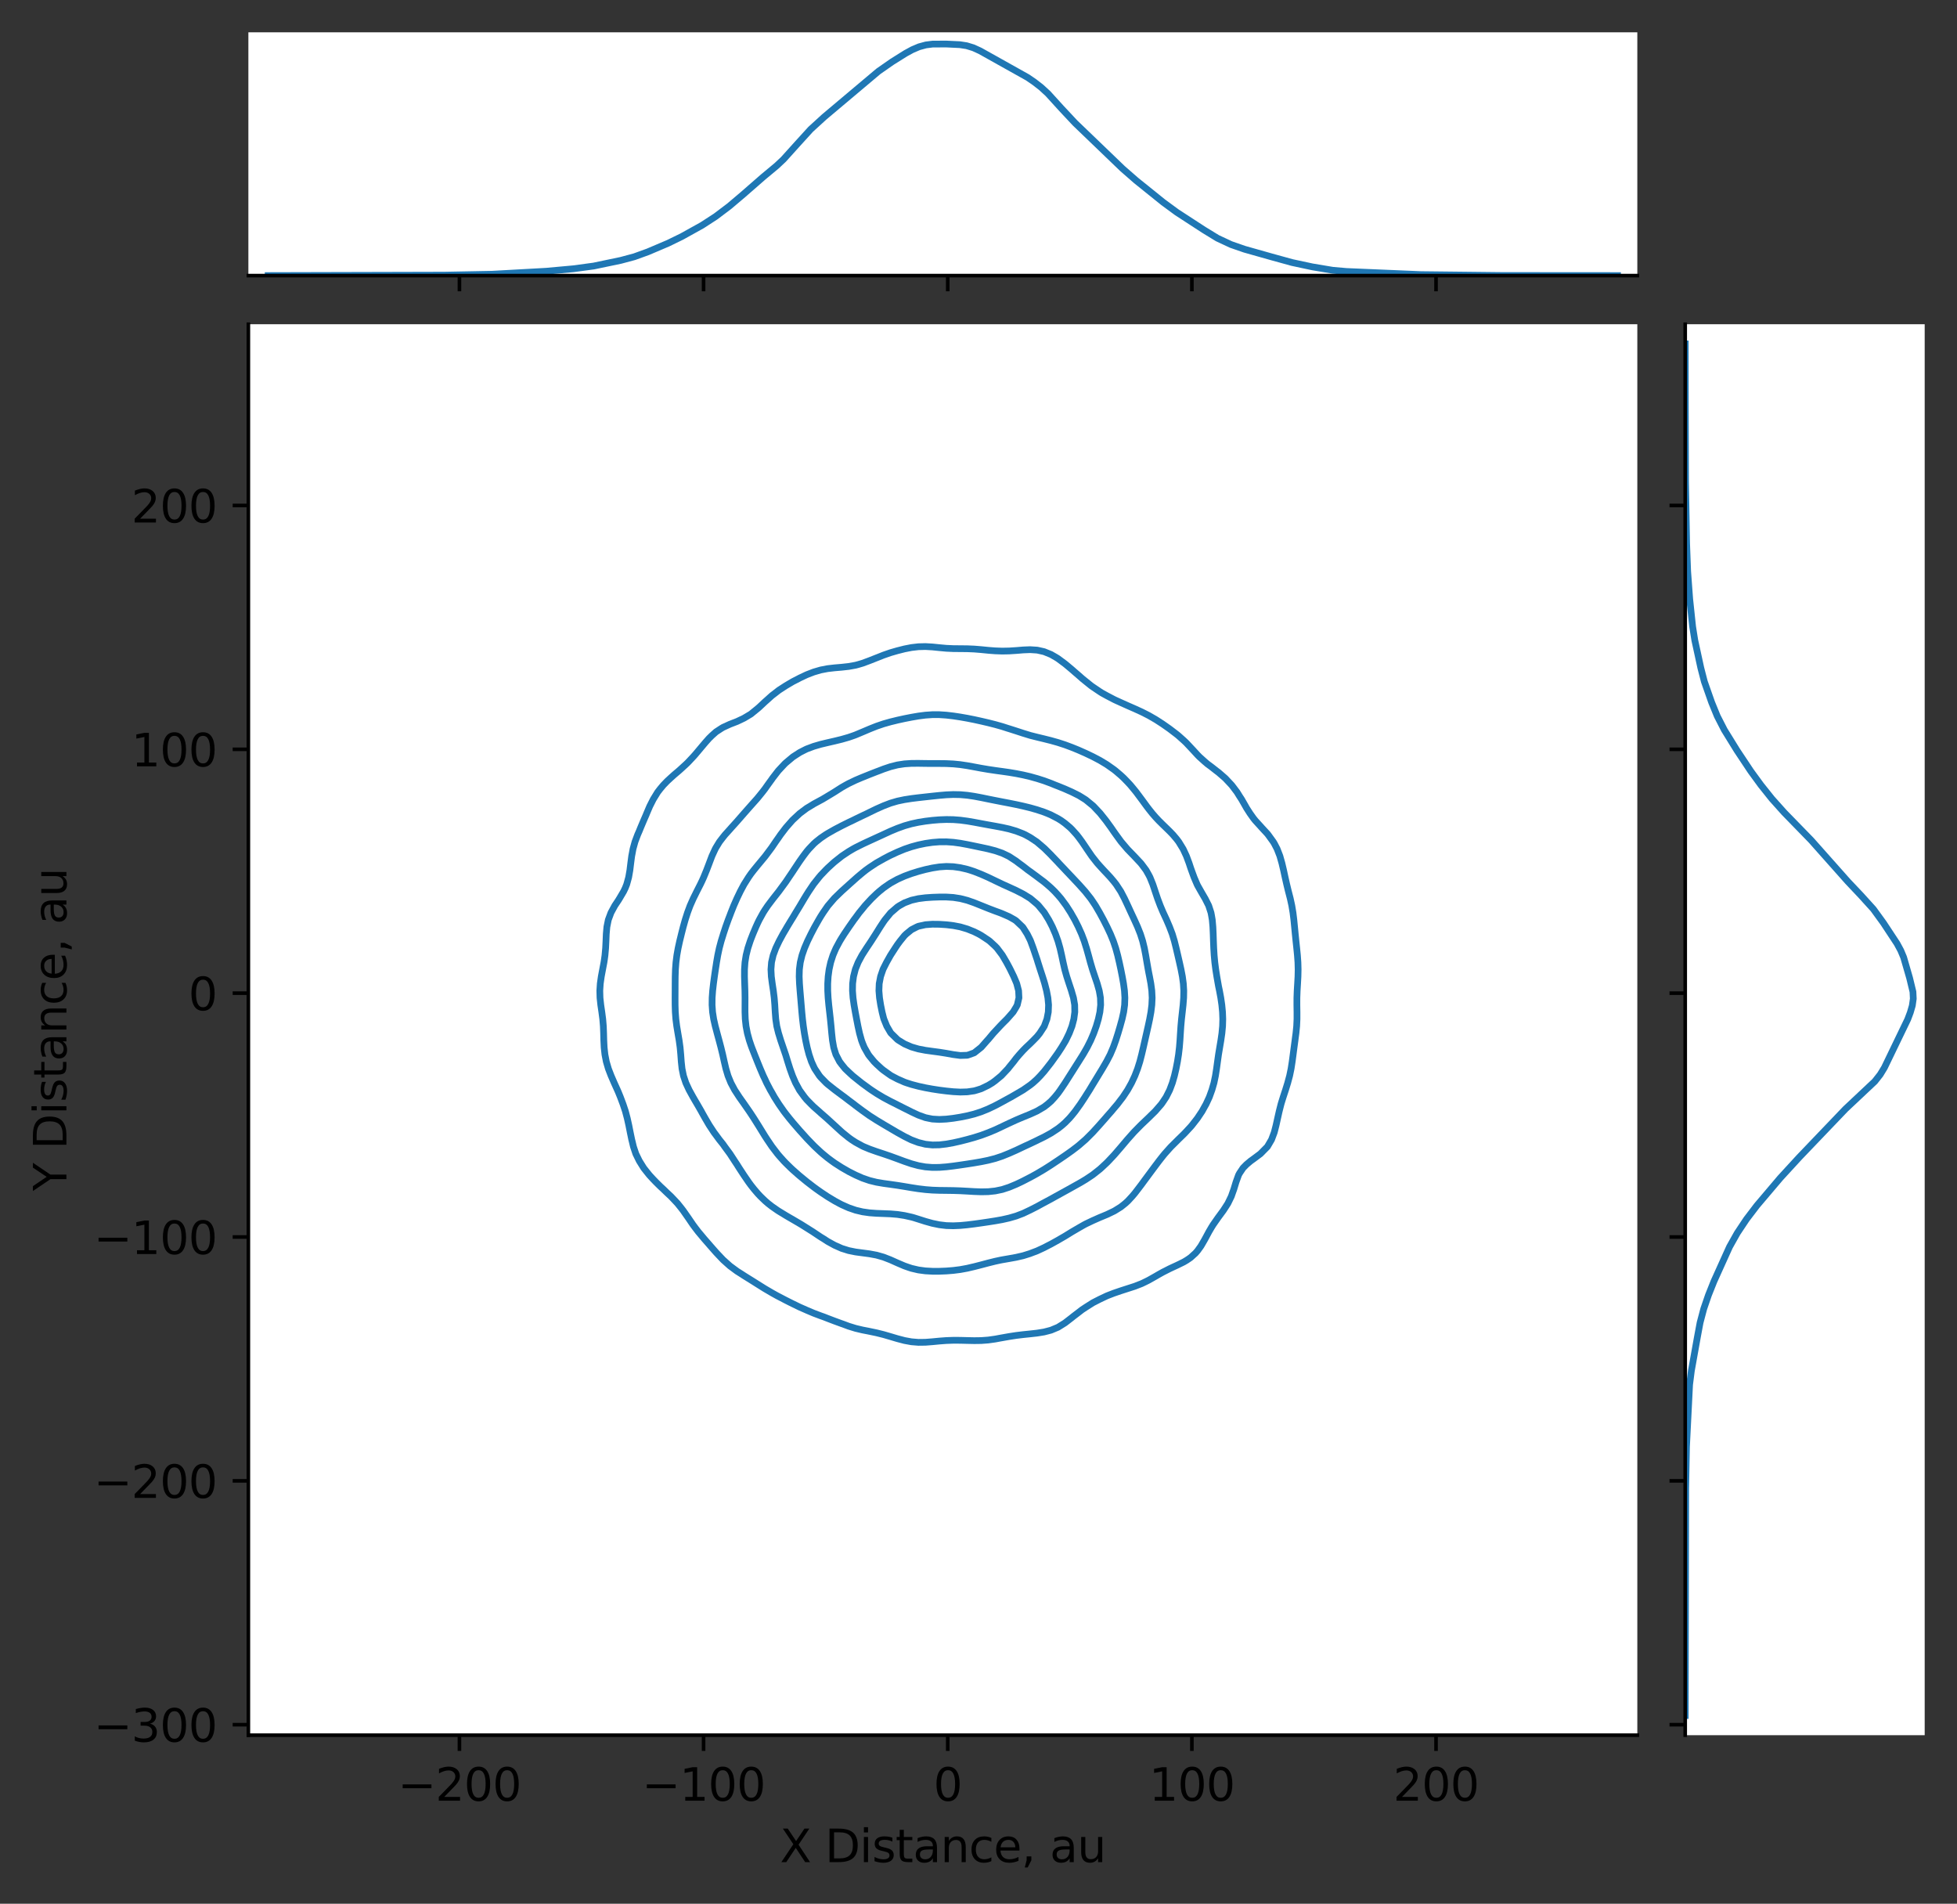<?xml version="1.0" encoding="utf-8" standalone="no"?>
<!DOCTYPE svg PUBLIC "-//W3C//DTD SVG 1.1//EN"
  "http://www.w3.org/Graphics/SVG/1.1/DTD/svg11.dtd">
<svg xmlns:xlink="http://www.w3.org/1999/xlink" width="436.07pt" height="424.156pt" viewBox="0 0 436.07 424.156" xmlns="http://www.w3.org/2000/svg" version="1.1">
 <rect x="0" y="0" width="436.07" height="424.156" fill="#333333" stroke="none"/>
 <defs>
  <style type="text/css">*{stroke-linejoin: round; stroke-linecap: butt}</style>
 </defs>
 <g id="figure_1">
  <g id="patch_1">
   <path d="M -0 424.156 
L 436.07 424.156 
L 436.07 0 
L -0 0 
L -0 424.156 
z
" style="fill: none"/>
  </g>
  <g id="axes_1">
   <g id="patch_2">
    <path d="M 55.345 386.6 
L 364.837 386.6 
L 364.837 72.24 
L 55.345 72.24 
z
" style="fill: #ffffff"/>
   </g>
   <g id="matplotlib.axis_1">
    <g id="xtick_1">
     <g id="line2d_1">
      <defs>
       <path id="mdccff6ac89" d="M 0 0 
L 0 3.5 
" style="stroke: #000000; stroke-width: 0.8"/>
      </defs>
      <g>
       <use xlink:href="#mdccff6ac89" x="102.376" y="386.6" style="stroke: #000000; stroke-width: 0.8"/>
      </g>
     </g>
     <g id="text_1">
      <!-- −200 -->
      <g transform="translate(88.643 401.198)scale(0.1 -0.1)">
       <defs>
        <path id="DejaVuSans-2212" d="M 678 2272 
L 4684 2272 
L 4684 1741 
L 678 1741 
L 678 2272 
z
" transform="scale(0.016)"/>
        <path id="DejaVuSans-32" d="M 1228 531 
L 3431 531 
L 3431 0 
L 469 0 
L 469 531 
Q 828 903 1448 1529 
Q 2069 2156 2228 2338 
Q 2531 2678 2651 2914 
Q 2772 3150 2772 3378 
Q 2772 3750 2511 3984 
Q 2250 4219 1831 4219 
Q 1534 4219 1204 4116 
Q 875 4013 500 3803 
L 500 4441 
Q 881 4594 1212 4672 
Q 1544 4750 1819 4750 
Q 2544 4750 2975 4387 
Q 3406 4025 3406 3419 
Q 3406 3131 3298 2873 
Q 3191 2616 2906 2266 
Q 2828 2175 2409 1742 
Q 1991 1309 1228 531 
z
" transform="scale(0.016)"/>
        <path id="DejaVuSans-30" d="M 2034 4250 
Q 1547 4250 1301 3770 
Q 1056 3291 1056 2328 
Q 1056 1369 1301 889 
Q 1547 409 2034 409 
Q 2525 409 2770 889 
Q 3016 1369 3016 2328 
Q 3016 3291 2770 3770 
Q 2525 4250 2034 4250 
z
M 2034 4750 
Q 2819 4750 3233 4129 
Q 3647 3509 3647 2328 
Q 3647 1150 3233 529 
Q 2819 -91 2034 -91 
Q 1250 -91 836 529 
Q 422 1150 422 2328 
Q 422 3509 836 4129 
Q 1250 4750 2034 4750 
z
" transform="scale(0.016)"/>
       </defs>
       <use xlink:href="#DejaVuSans-2212"/>
       <use xlink:href="#DejaVuSans-32" x="83.789"/>
       <use xlink:href="#DejaVuSans-30" x="147.412"/>
       <use xlink:href="#DejaVuSans-30" x="211.035"/>
      </g>
     </g>
    </g>
    <g id="xtick_2">
     <g id="line2d_2">
      <g>
       <use xlink:href="#mdccff6ac89" x="156.778" y="386.6" style="stroke: #000000; stroke-width: 0.8"/>
      </g>
     </g>
     <g id="text_2">
      <!-- −100 -->
      <g transform="translate(143.044 401.198)scale(0.1 -0.1)">
       <defs>
        <path id="DejaVuSans-31" d="M 794 531 
L 1825 531 
L 1825 4091 
L 703 3866 
L 703 4441 
L 1819 4666 
L 2450 4666 
L 2450 531 
L 3481 531 
L 3481 0 
L 794 0 
L 794 531 
z
" transform="scale(0.016)"/>
       </defs>
       <use xlink:href="#DejaVuSans-2212"/>
       <use xlink:href="#DejaVuSans-31" x="83.789"/>
       <use xlink:href="#DejaVuSans-30" x="147.412"/>
       <use xlink:href="#DejaVuSans-30" x="211.035"/>
      </g>
     </g>
    </g>
    <g id="xtick_3">
     <g id="line2d_3">
      <g>
       <use xlink:href="#mdccff6ac89" x="211.179" y="386.6" style="stroke: #000000; stroke-width: 0.8"/>
      </g>
     </g>
     <g id="text_3">
      <!-- 0 -->
      <g transform="translate(207.998 401.198)scale(0.1 -0.1)">
       <use xlink:href="#DejaVuSans-30"/>
      </g>
     </g>
    </g>
    <g id="xtick_4">
     <g id="line2d_4">
      <g>
       <use xlink:href="#mdccff6ac89" x="265.581" y="386.6" style="stroke: #000000; stroke-width: 0.8"/>
      </g>
     </g>
     <g id="text_4">
      <!-- 100 -->
      <g transform="translate(256.037 401.198)scale(0.1 -0.1)">
       <use xlink:href="#DejaVuSans-31"/>
       <use xlink:href="#DejaVuSans-30" x="63.623"/>
       <use xlink:href="#DejaVuSans-30" x="127.246"/>
      </g>
     </g>
    </g>
    <g id="xtick_5">
     <g id="line2d_5">
      <g>
       <use xlink:href="#mdccff6ac89" x="319.983" y="386.6" style="stroke: #000000; stroke-width: 0.8"/>
      </g>
     </g>
     <g id="text_5">
      <!-- 200 -->
      <g transform="translate(310.439 401.198)scale(0.1 -0.1)">
       <use xlink:href="#DejaVuSans-32"/>
       <use xlink:href="#DejaVuSans-30" x="63.623"/>
       <use xlink:href="#DejaVuSans-30" x="127.246"/>
      </g>
     </g>
    </g>
    <g id="text_6">
     <!-- X Distance, au -->
     <g transform="translate(173.804 414.877)scale(0.1 -0.1)">
      <defs>
       <path id="DejaVuSans-58" d="M 403 4666 
L 1081 4666 
L 2241 2931 
L 3406 4666 
L 4084 4666 
L 2584 2425 
L 4184 0 
L 3506 0 
L 2194 1984 
L 872 0 
L 191 0 
L 1856 2491 
L 403 4666 
z
" transform="scale(0.016)"/>
       <path id="DejaVuSans-20" transform="scale(0.016)"/>
       <path id="DejaVuSans-44" d="M 1259 4147 
L 1259 519 
L 2022 519 
Q 2988 519 3436 956 
Q 3884 1394 3884 2338 
Q 3884 3275 3436 3711 
Q 2988 4147 2022 4147 
L 1259 4147 
z
M 628 4666 
L 1925 4666 
Q 3281 4666 3915 4102 
Q 4550 3538 4550 2338 
Q 4550 1131 3912 565 
Q 3275 0 1925 0 
L 628 0 
L 628 4666 
z
" transform="scale(0.016)"/>
       <path id="DejaVuSans-69" d="M 603 3500 
L 1178 3500 
L 1178 0 
L 603 0 
L 603 3500 
z
M 603 4863 
L 1178 4863 
L 1178 4134 
L 603 4134 
L 603 4863 
z
" transform="scale(0.016)"/>
       <path id="DejaVuSans-73" d="M 2834 3397 
L 2834 2853 
Q 2591 2978 2328 3040 
Q 2066 3103 1784 3103 
Q 1356 3103 1142 2972 
Q 928 2841 928 2578 
Q 928 2378 1081 2264 
Q 1234 2150 1697 2047 
L 1894 2003 
Q 2506 1872 2764 1633 
Q 3022 1394 3022 966 
Q 3022 478 2636 193 
Q 2250 -91 1575 -91 
Q 1294 -91 989 -36 
Q 684 19 347 128 
L 347 722 
Q 666 556 975 473 
Q 1284 391 1588 391 
Q 1994 391 2212 530 
Q 2431 669 2431 922 
Q 2431 1156 2273 1281 
Q 2116 1406 1581 1522 
L 1381 1569 
Q 847 1681 609 1914 
Q 372 2147 372 2553 
Q 372 3047 722 3315 
Q 1072 3584 1716 3584 
Q 2034 3584 2315 3537 
Q 2597 3491 2834 3397 
z
" transform="scale(0.016)"/>
       <path id="DejaVuSans-74" d="M 1172 4494 
L 1172 3500 
L 2356 3500 
L 2356 3053 
L 1172 3053 
L 1172 1153 
Q 1172 725 1289 603 
Q 1406 481 1766 481 
L 2356 481 
L 2356 0 
L 1766 0 
Q 1100 0 847 248 
Q 594 497 594 1153 
L 594 3053 
L 172 3053 
L 172 3500 
L 594 3500 
L 594 4494 
L 1172 4494 
z
" transform="scale(0.016)"/>
       <path id="DejaVuSans-61" d="M 2194 1759 
Q 1497 1759 1228 1600 
Q 959 1441 959 1056 
Q 959 750 1161 570 
Q 1363 391 1709 391 
Q 2188 391 2477 730 
Q 2766 1069 2766 1631 
L 2766 1759 
L 2194 1759 
z
M 3341 1997 
L 3341 0 
L 2766 0 
L 2766 531 
Q 2569 213 2275 61 
Q 1981 -91 1556 -91 
Q 1019 -91 701 211 
Q 384 513 384 1019 
Q 384 1609 779 1909 
Q 1175 2209 1959 2209 
L 2766 2209 
L 2766 2266 
Q 2766 2663 2505 2880 
Q 2244 3097 1772 3097 
Q 1472 3097 1187 3025 
Q 903 2953 641 2809 
L 641 3341 
Q 956 3463 1253 3523 
Q 1550 3584 1831 3584 
Q 2591 3584 2966 3190 
Q 3341 2797 3341 1997 
z
" transform="scale(0.016)"/>
       <path id="DejaVuSans-6e" d="M 3513 2113 
L 3513 0 
L 2938 0 
L 2938 2094 
Q 2938 2591 2744 2837 
Q 2550 3084 2163 3084 
Q 1697 3084 1428 2787 
Q 1159 2491 1159 1978 
L 1159 0 
L 581 0 
L 581 3500 
L 1159 3500 
L 1159 2956 
Q 1366 3272 1645 3428 
Q 1925 3584 2291 3584 
Q 2894 3584 3203 3211 
Q 3513 2838 3513 2113 
z
" transform="scale(0.016)"/>
       <path id="DejaVuSans-63" d="M 3122 3366 
L 3122 2828 
Q 2878 2963 2633 3030 
Q 2388 3097 2138 3097 
Q 1578 3097 1268 2742 
Q 959 2388 959 1747 
Q 959 1106 1268 751 
Q 1578 397 2138 397 
Q 2388 397 2633 464 
Q 2878 531 3122 666 
L 3122 134 
Q 2881 22 2623 -34 
Q 2366 -91 2075 -91 
Q 1284 -91 818 406 
Q 353 903 353 1747 
Q 353 2603 823 3093 
Q 1294 3584 2113 3584 
Q 2378 3584 2631 3529 
Q 2884 3475 3122 3366 
z
" transform="scale(0.016)"/>
       <path id="DejaVuSans-65" d="M 3597 1894 
L 3597 1613 
L 953 1613 
Q 991 1019 1311 708 
Q 1631 397 2203 397 
Q 2534 397 2845 478 
Q 3156 559 3463 722 
L 3463 178 
Q 3153 47 2828 -22 
Q 2503 -91 2169 -91 
Q 1331 -91 842 396 
Q 353 884 353 1716 
Q 353 2575 817 3079 
Q 1281 3584 2069 3584 
Q 2775 3584 3186 3129 
Q 3597 2675 3597 1894 
z
M 3022 2063 
Q 3016 2534 2758 2815 
Q 2500 3097 2075 3097 
Q 1594 3097 1305 2825 
Q 1016 2553 972 2059 
L 3022 2063 
z
" transform="scale(0.016)"/>
       <path id="DejaVuSans-2c" d="M 750 794 
L 1409 794 
L 1409 256 
L 897 -744 
L 494 -744 
L 750 256 
L 750 794 
z
" transform="scale(0.016)"/>
       <path id="DejaVuSans-75" d="M 544 1381 
L 544 3500 
L 1119 3500 
L 1119 1403 
Q 1119 906 1312 657 
Q 1506 409 1894 409 
Q 2359 409 2629 706 
Q 2900 1003 2900 1516 
L 2900 3500 
L 3475 3500 
L 3475 0 
L 2900 0 
L 2900 538 
Q 2691 219 2414 64 
Q 2138 -91 1772 -91 
Q 1169 -91 856 284 
Q 544 659 544 1381 
z
M 1991 3584 
L 1991 3584 
z
" transform="scale(0.016)"/>
      </defs>
      <use xlink:href="#DejaVuSans-58"/>
      <use xlink:href="#DejaVuSans-20" x="68.506"/>
      <use xlink:href="#DejaVuSans-44" x="100.293"/>
      <use xlink:href="#DejaVuSans-69" x="177.295"/>
      <use xlink:href="#DejaVuSans-73" x="205.078"/>
      <use xlink:href="#DejaVuSans-74" x="257.178"/>
      <use xlink:href="#DejaVuSans-61" x="296.387"/>
      <use xlink:href="#DejaVuSans-6e" x="357.666"/>
      <use xlink:href="#DejaVuSans-63" x="421.045"/>
      <use xlink:href="#DejaVuSans-65" x="476.025"/>
      <use xlink:href="#DejaVuSans-2c" x="537.549"/>
      <use xlink:href="#DejaVuSans-20" x="569.336"/>
      <use xlink:href="#DejaVuSans-61" x="601.123"/>
      <use xlink:href="#DejaVuSans-75" x="662.402"/>
     </g>
    </g>
   </g>
   <g id="matplotlib.axis_2">
    <g id="ytick_1">
     <g id="line2d_6">
      <defs>
       <path id="m7c2986efbf" d="M 0 0 
L -3.5 0 
" style="stroke: #000000; stroke-width: 0.8"/>
      </defs>
      <g>
       <use xlink:href="#m7c2986efbf" x="55.345" y="384.255" style="stroke: #000000; stroke-width: 0.8"/>
      </g>
     </g>
     <g id="text_7">
      <!-- −300 -->
      <g transform="translate(20.878 388.054)scale(0.1 -0.1)">
       <defs>
        <path id="DejaVuSans-33" d="M 2597 2516 
Q 3050 2419 3304 2112 
Q 3559 1806 3559 1356 
Q 3559 666 3084 287 
Q 2609 -91 1734 -91 
Q 1441 -91 1130 -33 
Q 819 25 488 141 
L 488 750 
Q 750 597 1062 519 
Q 1375 441 1716 441 
Q 2309 441 2620 675 
Q 2931 909 2931 1356 
Q 2931 1769 2642 2001 
Q 2353 2234 1838 2234 
L 1294 2234 
L 1294 2753 
L 1863 2753 
Q 2328 2753 2575 2939 
Q 2822 3125 2822 3475 
Q 2822 3834 2567 4026 
Q 2313 4219 1838 4219 
Q 1578 4219 1281 4162 
Q 984 4106 628 3988 
L 628 4550 
Q 988 4650 1302 4700 
Q 1616 4750 1894 4750 
Q 2613 4750 3031 4423 
Q 3450 4097 3450 3541 
Q 3450 3153 3228 2886 
Q 3006 2619 2597 2516 
z
" transform="scale(0.016)"/>
       </defs>
       <use xlink:href="#DejaVuSans-2212"/>
       <use xlink:href="#DejaVuSans-33" x="83.789"/>
       <use xlink:href="#DejaVuSans-30" x="147.412"/>
       <use xlink:href="#DejaVuSans-30" x="211.035"/>
      </g>
     </g>
    </g>
    <g id="ytick_2">
     <g id="line2d_7">
      <g>
       <use xlink:href="#m7c2986efbf" x="55.345" y="329.927" style="stroke: #000000; stroke-width: 0.8"/>
      </g>
     </g>
     <g id="text_8">
      <!-- −200 -->
      <g transform="translate(20.878 333.726)scale(0.1 -0.1)">
       <use xlink:href="#DejaVuSans-2212"/>
       <use xlink:href="#DejaVuSans-32" x="83.789"/>
       <use xlink:href="#DejaVuSans-30" x="147.412"/>
       <use xlink:href="#DejaVuSans-30" x="211.035"/>
      </g>
     </g>
    </g>
    <g id="ytick_3">
     <g id="line2d_8">
      <g>
       <use xlink:href="#m7c2986efbf" x="55.345" y="275.599" style="stroke: #000000; stroke-width: 0.8"/>
      </g>
     </g>
     <g id="text_9">
      <!-- −100 -->
      <g transform="translate(20.878 279.398)scale(0.1 -0.1)">
       <use xlink:href="#DejaVuSans-2212"/>
       <use xlink:href="#DejaVuSans-31" x="83.789"/>
       <use xlink:href="#DejaVuSans-30" x="147.412"/>
       <use xlink:href="#DejaVuSans-30" x="211.035"/>
      </g>
     </g>
    </g>
    <g id="ytick_4">
     <g id="line2d_9">
      <g>
       <use xlink:href="#m7c2986efbf" x="55.345" y="221.271" style="stroke: #000000; stroke-width: 0.8"/>
      </g>
     </g>
     <g id="text_10">
      <!-- 0 -->
      <g transform="translate(41.983 225.07)scale(0.1 -0.1)">
       <use xlink:href="#DejaVuSans-30"/>
      </g>
     </g>
    </g>
    <g id="ytick_5">
     <g id="line2d_10">
      <g>
       <use xlink:href="#m7c2986efbf" x="55.345" y="166.943" style="stroke: #000000; stroke-width: 0.8"/>
      </g>
     </g>
     <g id="text_11">
      <!-- 100 -->
      <g transform="translate(29.258 170.742)scale(0.1 -0.1)">
       <use xlink:href="#DejaVuSans-31"/>
       <use xlink:href="#DejaVuSans-30" x="63.623"/>
       <use xlink:href="#DejaVuSans-30" x="127.246"/>
      </g>
     </g>
    </g>
    <g id="ytick_6">
     <g id="line2d_11">
      <g>
       <use xlink:href="#m7c2986efbf" x="55.345" y="112.614" style="stroke: #000000; stroke-width: 0.8"/>
      </g>
     </g>
     <g id="text_12">
      <!-- 200 -->
      <g transform="translate(29.258 116.414)scale(0.1 -0.1)">
       <use xlink:href="#DejaVuSans-32"/>
       <use xlink:href="#DejaVuSans-30" x="63.623"/>
       <use xlink:href="#DejaVuSans-30" x="127.246"/>
      </g>
     </g>
    </g>
    <g id="text_13">
     <!-- Y Distance, au -->
     <g transform="translate(14.798 265.336)rotate(-90)scale(0.1 -0.1)">
      <defs>
       <path id="DejaVuSans-59" d="M -13 4666 
L 666 4666 
L 1959 2747 
L 3244 4666 
L 3922 4666 
L 2272 2222 
L 2272 0 
L 1638 0 
L 1638 2222 
L -13 4666 
z
" transform="scale(0.016)"/>
      </defs>
      <use xlink:href="#DejaVuSans-59"/>
      <use xlink:href="#DejaVuSans-20" x="61.084"/>
      <use xlink:href="#DejaVuSans-44" x="92.871"/>
      <use xlink:href="#DejaVuSans-69" x="169.873"/>
      <use xlink:href="#DejaVuSans-73" x="197.656"/>
      <use xlink:href="#DejaVuSans-74" x="249.756"/>
      <use xlink:href="#DejaVuSans-61" x="288.965"/>
      <use xlink:href="#DejaVuSans-6e" x="350.244"/>
      <use xlink:href="#DejaVuSans-63" x="413.623"/>
      <use xlink:href="#DejaVuSans-65" x="468.604"/>
      <use xlink:href="#DejaVuSans-2c" x="530.127"/>
      <use xlink:href="#DejaVuSans-20" x="561.914"/>
      <use xlink:href="#DejaVuSans-61" x="593.701"/>
      <use xlink:href="#DejaVuSans-75" x="654.98"/>
     </g>
    </g>
   </g>
   <g id="PathCollection_1">
    <path d="M 199.982 298.254 
L 201.538 298.663 
L 203.093 298.947 
L 204.648 299.076 
L 206.203 299.057 
L 207.759 298.936 
L 209.314 298.786 
L 210.869 298.669 
L 212.424 298.615 
L 213.979 298.622 
L 215.535 298.662 
L 217.09 298.695 
L 218.645 298.673 
L 220.2 298.557 
L 221.756 298.338 
L 222.839 298.137 
L 223.311 298.054 
L 224.866 297.778 
L 226.421 297.538 
L 227.977 297.349 
L 229.532 297.19 
L 231.087 297.016 
L 232.642 296.765 
L 233.453 296.557 
L 234.198 296.359 
L 235.753 295.711 
L 236.932 294.977 
L 237.308 294.742 
L 238.863 293.543 
L 239.031 293.398 
L 240.419 292.338 
L 241.088 291.818 
L 241.974 291.234 
L 243.529 290.251 
L 243.551 290.238 
L 245.084 289.454 
L 246.639 288.72 
L 246.788 288.659 
L 248.195 288.117 
L 249.75 287.584 
L 251.305 287.083 
L 251.318 287.079 
L 252.86 286.582 
L 254.416 285.976 
L 255.402 285.499 
L 255.971 285.212 
L 257.526 284.334 
L 258.237 283.92 
L 259.081 283.45 
L 260.637 282.659 
L 261.318 282.34 
L 262.192 281.938 
L 263.747 281.18 
L 264.454 280.76 
L 265.302 280.178 
L 266.401 279.181 
L 266.858 278.651 
L 267.613 277.601 
L 268.413 276.22 
L 268.523 276.021 
L 269.372 274.441 
L 269.968 273.425 
L 270.32 272.862 
L 271.424 271.282 
L 271.523 271.147 
L 272.585 269.702 
L 273.078 268.948 
L 273.604 268.123 
L 274.372 266.543 
L 274.634 265.79 
L 274.931 264.963 
L 275.41 263.384 
L 275.982 261.804 
L 276.189 261.414 
L 276.985 260.224 
L 277.744 259.453 
L 278.704 258.644 
L 279.299 258.221 
L 280.848 257.065 
L 280.855 257.059 
L 282.41 255.485 
L 283.334 253.905 
L 283.925 252.326 
L 283.965 252.185 
L 284.335 250.746 
L 284.685 249.166 
L 285.04 247.587 
L 285.442 246.007 
L 285.52 245.736 
L 285.927 244.427 
L 286.446 242.847 
L 286.936 241.268 
L 287.076 240.736 
L 287.361 239.688 
L 287.688 238.108 
L 287.935 236.529 
L 288.144 234.949 
L 288.351 233.369 
L 288.563 231.79 
L 288.631 231.239 
L 288.772 230.21 
L 288.93 228.63 
L 289.003 227.05 
L 289.003 225.471 
L 288.979 223.891 
L 288.983 222.311 
L 289.042 220.732 
L 289.137 219.152 
L 289.223 217.572 
L 289.256 215.993 
L 289.213 214.413 
L 289.099 212.833 
L 288.942 211.253 
L 288.773 209.674 
L 288.631 208.275 
L 288.612 208.094 
L 288.462 206.514 
L 288.306 204.935 
L 288.113 203.355 
L 287.85 201.775 
L 287.506 200.196 
L 287.097 198.616 
L 287.076 198.537 
L 286.711 197.036 
L 286.353 195.456 
L 286.012 193.877 
L 285.639 192.297 
L 285.52 191.889 
L 285.189 190.717 
L 284.575 189.138 
L 283.965 187.964 
L 283.721 187.558 
L 282.576 185.978 
L 282.41 185.767 
L 281.145 184.399 
L 280.855 184.07 
L 279.711 182.819 
L 279.299 182.303 
L 278.541 181.239 
L 277.744 179.998 
L 277.557 179.659 
L 276.652 178.08 
L 276.189 177.375 
L 275.649 176.5 
L 274.634 175.158 
L 274.448 174.92 
L 273.078 173.458 
L 272.954 173.341 
L 271.523 172.098 
L 271.075 171.761 
L 269.968 170.891 
L 269.012 170.181 
L 268.413 169.666 
L 267.231 168.602 
L 266.858 168.219 
L 265.754 167.022 
L 265.302 166.54 
L 264.27 165.442 
L 263.747 164.952 
L 262.525 163.863 
L 262.192 163.595 
L 260.637 162.408 
L 260.462 162.283 
L 259.081 161.313 
L 258.138 160.703 
L 257.526 160.309 
L 255.971 159.413 
L 255.406 159.123 
L 254.416 158.624 
L 252.86 157.913 
L 252.018 157.544 
L 251.305 157.232 
L 249.75 156.534 
L 248.495 155.964 
L 248.195 155.818 
L 246.639 155.004 
L 245.514 154.384 
L 245.084 154.111 
L 243.529 153.062 
L 243.16 152.805 
L 241.974 151.849 
L 241.201 151.225 
L 240.419 150.534 
L 239.385 149.645 
L 238.863 149.185 
L 237.527 148.066 
L 237.308 147.888 
L 235.753 146.734 
L 235.357 146.486 
L 234.198 145.819 
L 232.642 145.187 
L 231.388 144.906 
L 231.087 144.844 
L 229.532 144.744 
L 227.977 144.806 
L 226.791 144.906 
L 226.421 144.934 
L 224.866 145.035 
L 223.311 145.064 
L 221.756 145.009 
L 220.408 144.906 
L 220.2 144.888 
L 218.645 144.733 
L 217.09 144.606 
L 215.535 144.539 
L 213.979 144.524 
L 212.424 144.51 
L 210.869 144.439 
L 209.314 144.297 
L 207.759 144.139 
L 206.203 144.051 
L 204.648 144.091 
L 203.093 144.273 
L 201.538 144.577 
L 200.246 144.906 
L 199.982 144.97 
L 198.427 145.419 
L 196.872 145.958 
L 195.541 146.486 
L 195.317 146.573 
L 193.761 147.188 
L 192.206 147.765 
L 191.185 148.066 
L 190.651 148.208 
L 189.096 148.487 
L 187.54 148.66 
L 185.985 148.792 
L 184.43 148.97 
L 182.875 149.268 
L 181.59 149.645 
L 181.32 149.723 
L 179.764 150.323 
L 178.209 151.054 
L 177.892 151.225 
L 176.654 151.859 
L 175.099 152.775 
L 175.055 152.805 
L 173.543 153.784 
L 172.778 154.384 
L 171.988 154.988 
L 170.907 155.964 
L 170.433 156.38 
L 169.193 157.544 
L 168.878 157.819 
L 167.322 159.085 
L 167.265 159.123 
L 165.767 160.015 
L 164.322 160.703 
L 164.212 160.752 
L 162.657 161.352 
L 161.101 162.064 
L 160.739 162.283 
L 159.546 163.062 
L 158.648 163.863 
L 157.991 164.504 
L 157.16 165.442 
L 156.436 166.299 
L 155.83 167.022 
L 154.88 168.151 
L 154.475 168.602 
L 153.325 169.828 
L 152.967 170.181 
L 151.77 171.281 
L 151.233 171.761 
L 150.215 172.624 
L 149.418 173.341 
L 148.66 174.043 
L 147.812 174.92 
L 147.104 175.765 
L 146.537 176.5 
L 145.566 178.08 
L 145.549 178.113 
L 144.767 179.659 
L 144.095 181.239 
L 143.994 181.495 
L 143.418 182.819 
L 142.75 184.399 
L 142.439 185.17 
L 142.085 185.978 
L 141.493 187.558 
L 141.056 189.138 
L 140.883 190.075 
L 140.758 190.717 
L 140.55 192.297 
L 140.358 193.877 
L 140.083 195.456 
L 139.648 197.036 
L 139.328 197.845 
L 138.957 198.616 
L 138.026 200.196 
L 137.773 200.607 
L 136.994 201.775 
L 136.218 203.205 
L 136.139 203.355 
L 135.549 204.935 
L 135.229 206.514 
L 135.089 208.094 
L 135.024 209.674 
L 134.946 211.253 
L 134.804 212.833 
L 134.662 213.869 
L 134.579 214.413 
L 134.278 215.993 
L 133.982 217.572 
L 133.756 219.152 
L 133.654 220.732 
L 133.698 222.311 
L 133.868 223.891 
L 134.099 225.471 
L 134.306 227.05 
L 134.439 228.63 
L 134.501 230.21 
L 134.541 231.79 
L 134.62 233.369 
L 134.662 233.758 
L 134.793 234.949 
L 135.1 236.529 
L 135.563 238.108 
L 136.173 239.688 
L 136.218 239.786 
L 136.86 241.268 
L 137.576 242.847 
L 137.773 243.292 
L 138.235 244.427 
L 138.829 246.007 
L 139.328 247.501 
L 139.355 247.587 
L 139.773 249.166 
L 140.124 250.746 
L 140.437 252.326 
L 140.764 253.905 
L 140.883 254.373 
L 141.149 255.485 
L 141.678 257.065 
L 142.439 258.623 
L 142.449 258.644 
L 143.433 260.224 
L 143.994 260.935 
L 144.691 261.804 
L 145.549 262.736 
L 146.174 263.384 
L 147.104 264.304 
L 147.817 264.963 
L 148.66 265.779 
L 149.482 266.543 
L 150.215 267.314 
L 150.973 268.123 
L 151.77 269.117 
L 152.221 269.702 
L 153.325 271.277 
L 153.329 271.282 
L 154.405 272.862 
L 154.88 273.501 
L 155.599 274.441 
L 156.436 275.437 
L 156.922 276.021 
L 157.991 277.241 
L 158.298 277.601 
L 159.546 279.019 
L 159.694 279.181 
L 161.101 280.668 
L 161.202 280.76 
L 162.657 282.063 
L 163.037 282.34 
L 164.212 283.211 
L 165.334 283.92 
L 165.767 284.206 
L 167.322 285.175 
L 167.844 285.499 
L 168.878 286.153 
L 170.356 287.079 
L 170.433 287.125 
L 171.988 288.036 
L 173.103 288.659 
L 173.543 288.889 
L 175.099 289.699 
L 176.168 290.238 
L 176.654 290.478 
L 178.209 291.233 
L 179.544 291.818 
L 179.764 291.918 
L 181.32 292.576 
L 182.875 293.162 
L 183.548 293.398 
L 184.43 293.743 
L 185.985 294.335 
L 187.54 294.903 
L 187.766 294.977 
L 189.096 295.475 
L 190.651 295.954 
L 192.206 296.323 
L 193.419 296.557 
L 193.761 296.628 
L 195.317 296.953 
L 196.872 297.34 
L 198.427 297.792 
L 199.582 298.137 
L 199.982 298.254 
z
" clip-path="url(#p52e13493ae)" style="fill: none; stroke: #1f77b4; stroke-width: 1.5"/>
   </g>
   <g id="PathCollection_2">
    <path d="M 203.093 282.58 
L 204.648 282.943 
L 206.203 283.151 
L 207.759 283.237 
L 209.314 283.238 
L 210.869 283.175 
L 212.424 283.05 
L 213.979 282.853 
L 215.535 282.567 
L 216.493 282.34 
L 217.09 282.205 
L 218.645 281.806 
L 220.2 281.393 
L 221.756 281.007 
L 222.901 280.76 
L 223.311 280.681 
L 224.866 280.412 
L 226.421 280.13 
L 227.977 279.773 
L 229.532 279.287 
L 229.797 279.181 
L 231.087 278.696 
L 232.642 277.975 
L 233.358 277.601 
L 234.198 277.172 
L 235.753 276.309 
L 236.246 276.021 
L 237.308 275.406 
L 238.863 274.448 
L 238.875 274.441 
L 240.419 273.539 
L 241.608 272.862 
L 241.974 272.67 
L 243.529 271.93 
L 244.994 271.282 
L 245.084 271.244 
L 246.639 270.6 
L 248.195 269.857 
L 248.47 269.702 
L 249.75 268.905 
L 250.731 268.123 
L 251.305 267.601 
L 252.282 266.543 
L 252.86 265.862 
L 253.551 264.963 
L 254.416 263.826 
L 254.736 263.384 
L 255.905 261.804 
L 255.971 261.716 
L 257.077 260.224 
L 257.526 259.623 
L 258.264 258.644 
L 259.081 257.606 
L 259.523 257.065 
L 260.637 255.816 
L 260.941 255.485 
L 262.192 254.243 
L 262.526 253.905 
L 263.747 252.719 
L 264.127 252.326 
L 265.302 251.058 
L 265.573 250.746 
L 266.805 249.166 
L 266.858 249.088 
L 267.859 247.587 
L 268.413 246.58 
L 268.738 246.007 
L 269.472 244.427 
L 269.968 243.052 
L 270.045 242.847 
L 270.502 241.268 
L 270.831 239.688 
L 271.079 238.108 
L 271.295 236.529 
L 271.517 234.949 
L 271.523 234.905 
L 271.78 233.369 
L 272.045 231.79 
L 272.273 230.21 
L 272.422 228.63 
L 272.467 227.05 
L 272.407 225.471 
L 272.254 223.891 
L 272.023 222.311 
L 271.73 220.732 
L 271.523 219.742 
L 271.419 219.152 
L 271.141 217.572 
L 270.892 215.993 
L 270.69 214.413 
L 270.545 212.833 
L 270.449 211.253 
L 270.386 209.674 
L 270.334 208.094 
L 270.262 206.514 
L 270.123 204.935 
L 269.968 204.031 
L 269.842 203.355 
L 269.327 201.775 
L 268.531 200.196 
L 268.413 200.002 
L 267.61 198.616 
L 266.858 197.283 
L 266.738 197.036 
L 266.065 195.456 
L 265.486 193.877 
L 265.302 193.357 
L 264.953 192.297 
L 264.362 190.717 
L 263.747 189.391 
L 263.622 189.138 
L 262.653 187.558 
L 262.192 186.947 
L 261.37 185.978 
L 260.637 185.215 
L 259.801 184.399 
L 259.081 183.704 
L 258.191 182.819 
L 257.526 182.11 
L 256.768 181.239 
L 255.971 180.24 
L 255.529 179.659 
L 254.416 178.14 
L 254.371 178.08 
L 253.191 176.5 
L 252.86 176.088 
L 251.894 174.92 
L 251.305 174.282 
L 250.394 173.341 
L 249.75 172.745 
L 248.597 171.761 
L 248.195 171.445 
L 246.639 170.35 
L 246.364 170.181 
L 245.084 169.413 
L 243.544 168.602 
L 243.529 168.594 
L 241.974 167.851 
L 240.419 167.16 
L 240.094 167.022 
L 238.863 166.523 
L 237.308 165.943 
L 235.769 165.442 
L 235.753 165.437 
L 234.198 164.999 
L 232.642 164.609 
L 231.087 164.234 
L 229.611 163.863 
L 229.532 163.84 
L 227.977 163.362 
L 226.421 162.856 
L 224.866 162.36 
L 224.603 162.283 
L 223.311 161.866 
L 221.756 161.427 
L 220.2 161.034 
L 218.778 160.703 
L 218.645 160.672 
L 217.09 160.33 
L 215.535 160.022 
L 213.979 159.749 
L 212.424 159.515 
L 210.869 159.333 
L 209.314 159.228 
L 207.759 159.226 
L 206.203 159.334 
L 204.648 159.535 
L 203.093 159.801 
L 201.538 160.107 
L 199.982 160.447 
L 198.95 160.703 
L 198.427 160.828 
L 196.872 161.268 
L 195.317 161.797 
L 194.093 162.283 
L 193.761 162.417 
L 192.206 163.078 
L 190.651 163.728 
L 190.289 163.863 
L 189.096 164.275 
L 187.54 164.722 
L 185.985 165.102 
L 184.501 165.442 
L 184.43 165.458 
L 182.875 165.83 
L 181.32 166.283 
L 179.764 166.865 
L 179.433 167.022 
L 178.209 167.647 
L 176.732 168.602 
L 176.654 168.658 
L 175.099 169.962 
L 174.864 170.181 
L 173.543 171.595 
L 173.394 171.761 
L 172.17 173.341 
L 171.988 173.605 
L 171.037 174.92 
L 170.433 175.776 
L 169.873 176.5 
L 168.878 177.727 
L 168.574 178.08 
L 167.322 179.485 
L 167.169 179.659 
L 165.774 181.239 
L 165.767 181.247 
L 164.393 182.819 
L 164.212 183.029 
L 162.975 184.399 
L 162.657 184.762 
L 161.558 185.978 
L 161.101 186.547 
L 160.322 187.558 
L 159.546 188.83 
L 159.374 189.138 
L 158.645 190.717 
L 158.048 192.297 
L 157.991 192.45 
L 157.446 193.877 
L 156.798 195.456 
L 156.436 196.258 
L 156.061 197.036 
L 155.258 198.616 
L 154.88 199.382 
L 154.475 200.196 
L 153.774 201.775 
L 153.325 202.979 
L 153.187 203.355 
L 152.682 204.935 
L 152.238 206.514 
L 151.836 208.094 
L 151.77 208.375 
L 151.45 209.674 
L 151.105 211.253 
L 150.824 212.833 
L 150.623 214.413 
L 150.504 215.993 
L 150.452 217.572 
L 150.438 219.152 
L 150.433 220.732 
L 150.425 222.311 
L 150.43 223.891 
L 150.476 225.471 
L 150.595 227.05 
L 150.796 228.63 
L 151.058 230.21 
L 151.328 231.79 
L 151.545 233.369 
L 151.689 234.949 
L 151.77 236.054 
L 151.803 236.529 
L 151.974 238.108 
L 152.296 239.688 
L 152.823 241.268 
L 153.325 242.351 
L 153.555 242.847 
L 154.427 244.427 
L 154.88 245.207 
L 155.352 246.007 
L 156.262 247.587 
L 156.436 247.914 
L 157.143 249.166 
L 157.991 250.615 
L 158.073 250.746 
L 159.114 252.326 
L 159.546 252.897 
L 160.283 253.905 
L 161.101 254.924 
L 161.495 255.485 
L 162.657 257.065 
L 163.683 258.644 
L 164.212 259.437 
L 164.704 260.224 
L 165.738 261.804 
L 165.767 261.847 
L 166.821 263.384 
L 167.322 264.066 
L 168.032 264.963 
L 168.878 265.951 
L 169.433 266.543 
L 170.433 267.51 
L 171.137 268.123 
L 171.988 268.786 
L 173.302 269.702 
L 173.543 269.855 
L 175.099 270.802 
L 175.916 271.282 
L 176.654 271.708 
L 178.209 272.619 
L 178.616 272.862 
L 179.764 273.585 
L 181.128 274.441 
L 181.32 274.573 
L 182.875 275.609 
L 183.553 276.021 
L 184.43 276.594 
L 185.985 277.448 
L 186.339 277.601 
L 187.54 278.137 
L 189.096 278.625 
L 190.651 278.939 
L 192.206 279.147 
L 192.475 279.181 
L 193.761 279.353 
L 195.317 279.643 
L 196.872 280.086 
L 198.427 280.69 
L 198.582 280.76 
L 199.982 281.388 
L 201.538 282.05 
L 202.37 282.34 
L 203.093 282.58 
z
" clip-path="url(#p52e13493ae)" style="fill: none; stroke: #1f77b4; stroke-width: 1.5"/>
   </g>
   <g id="PathCollection_3">
    <path d="M 209.314 272.876 
L 210.869 273.061 
L 212.424 273.104 
L 213.979 273.036 
L 215.535 272.89 
L 215.747 272.862 
L 217.09 272.698 
L 218.645 272.481 
L 220.2 272.252 
L 221.756 272.009 
L 223.311 271.732 
L 224.866 271.381 
L 225.21 271.282 
L 226.421 270.932 
L 227.977 270.34 
L 229.319 269.702 
L 229.532 269.604 
L 231.087 268.811 
L 232.34 268.123 
L 232.642 267.965 
L 234.198 267.129 
L 235.25 266.543 
L 235.753 266.268 
L 237.308 265.408 
L 238.116 264.963 
L 238.863 264.545 
L 240.419 263.675 
L 240.928 263.384 
L 241.974 262.756 
L 243.403 261.804 
L 243.529 261.715 
L 245.084 260.487 
L 245.377 260.224 
L 246.639 259.045 
L 247.028 258.644 
L 248.195 257.404 
L 248.494 257.065 
L 249.75 255.609 
L 249.853 255.485 
L 251.189 253.905 
L 251.305 253.772 
L 252.595 252.326 
L 252.86 252.045 
L 254.137 250.746 
L 254.416 250.472 
L 255.792 249.166 
L 255.971 248.991 
L 257.403 247.587 
L 257.526 247.45 
L 258.778 246.007 
L 259.081 245.574 
L 259.843 244.427 
L 260.637 242.851 
L 260.638 242.847 
L 261.231 241.268 
L 261.689 239.688 
L 262.057 238.108 
L 262.192 237.415 
L 262.364 236.529 
L 262.613 234.949 
L 262.799 233.369 
L 262.928 231.79 
L 263.025 230.21 
L 263.131 228.63 
L 263.274 227.05 
L 263.451 225.471 
L 263.625 223.891 
L 263.747 222.311 
L 263.773 220.732 
L 263.747 220.301 
L 263.678 219.152 
L 263.465 217.572 
L 263.163 215.993 
L 262.812 214.413 
L 262.449 212.833 
L 262.192 211.738 
L 262.079 211.253 
L 261.685 209.674 
L 261.21 208.094 
L 260.637 206.585 
L 260.611 206.514 
L 259.937 204.935 
L 259.205 203.355 
L 259.081 203.079 
L 258.531 201.775 
L 257.936 200.196 
L 257.526 198.98 
L 257.405 198.616 
L 256.88 197.036 
L 256.242 195.456 
L 255.971 194.931 
L 255.376 193.877 
L 254.416 192.587 
L 254.182 192.297 
L 252.86 190.886 
L 252.7 190.717 
L 251.305 189.277 
L 251.178 189.138 
L 249.836 187.558 
L 249.75 187.449 
L 248.681 185.978 
L 248.195 185.295 
L 247.578 184.399 
L 246.639 183.102 
L 246.431 182.819 
L 245.173 181.239 
L 245.084 181.135 
L 243.695 179.659 
L 243.529 179.501 
L 241.974 178.227 
L 241.758 178.08 
L 240.419 177.251 
L 238.919 176.5 
L 238.863 176.473 
L 237.308 175.781 
L 235.753 175.148 
L 235.156 174.92 
L 234.198 174.527 
L 232.642 173.951 
L 231.087 173.456 
L 230.662 173.341 
L 229.532 173.023 
L 227.977 172.659 
L 226.421 172.352 
L 224.866 172.092 
L 223.311 171.868 
L 222.502 171.761 
L 221.756 171.656 
L 220.2 171.425 
L 218.645 171.162 
L 217.09 170.873 
L 215.535 170.591 
L 213.979 170.357 
L 212.424 170.204 
L 211.923 170.181 
L 210.869 170.128 
L 209.314 170.111 
L 207.759 170.112 
L 206.203 170.099 
L 204.648 170.075 
L 203.093 170.085 
L 201.647 170.181 
L 201.538 170.188 
L 199.982 170.425 
L 198.427 170.817 
L 196.872 171.34 
L 195.786 171.761 
L 195.317 171.934 
L 193.761 172.543 
L 192.206 173.169 
L 191.784 173.341 
L 190.651 173.824 
L 189.096 174.568 
L 188.448 174.92 
L 187.54 175.438 
L 185.985 176.43 
L 185.877 176.5 
L 184.43 177.375 
L 183.25 178.08 
L 182.875 178.28 
L 181.32 179.122 
L 180.455 179.659 
L 179.764 180.067 
L 178.209 181.23 
L 178.199 181.239 
L 176.654 182.67 
L 176.514 182.819 
L 175.127 184.399 
L 175.099 184.435 
L 173.925 185.978 
L 173.543 186.536 
L 172.823 187.558 
L 171.988 188.788 
L 171.733 189.138 
L 170.548 190.717 
L 170.433 190.865 
L 169.246 192.297 
L 168.878 192.738 
L 167.951 193.877 
L 167.322 194.691 
L 166.791 195.456 
L 165.796 197.036 
L 165.767 197.085 
L 164.95 198.616 
L 164.212 200.155 
L 164.193 200.196 
L 163.497 201.775 
L 162.866 203.355 
L 162.657 203.917 
L 162.264 204.935 
L 161.698 206.514 
L 161.18 208.094 
L 161.101 208.36 
L 160.691 209.674 
L 160.274 211.253 
L 159.937 212.833 
L 159.663 214.413 
L 159.546 215.199 
L 159.42 215.993 
L 159.19 217.572 
L 158.978 219.152 
L 158.799 220.732 
L 158.684 222.311 
L 158.668 223.891 
L 158.778 225.471 
L 159.021 227.05 
L 159.377 228.63 
L 159.546 229.253 
L 159.796 230.21 
L 160.227 231.79 
L 160.644 233.369 
L 161.03 234.949 
L 161.101 235.27 
L 161.379 236.529 
L 161.748 238.108 
L 162.219 239.688 
L 162.657 240.764 
L 162.862 241.268 
L 163.706 242.847 
L 164.212 243.623 
L 164.733 244.427 
L 165.767 245.882 
L 165.854 246.007 
L 166.95 247.587 
L 167.322 248.143 
L 167.992 249.166 
L 168.878 250.577 
L 168.986 250.746 
L 169.959 252.326 
L 170.433 253.095 
L 170.96 253.905 
L 171.988 255.424 
L 172.032 255.485 
L 173.24 257.065 
L 173.543 257.429 
L 174.624 258.644 
L 175.099 259.138 
L 176.208 260.224 
L 176.654 260.638 
L 177.976 261.804 
L 178.209 262.002 
L 179.764 263.278 
L 179.898 263.384 
L 181.32 264.477 
L 181.983 264.963 
L 182.875 265.592 
L 184.302 266.543 
L 184.43 266.625 
L 185.985 267.563 
L 187.014 268.123 
L 187.54 268.396 
L 189.096 269.091 
L 190.651 269.626 
L 190.965 269.702 
L 192.206 269.995 
L 193.761 270.217 
L 195.317 270.33 
L 196.872 270.387 
L 198.427 270.45 
L 199.982 270.579 
L 201.538 270.817 
L 203.093 271.163 
L 203.541 271.282 
L 204.648 271.629 
L 206.203 272.123 
L 207.759 272.556 
L 209.247 272.862 
L 209.314 272.876 
z
" clip-path="url(#p52e13493ae)" style="fill: none; stroke: #1f77b4; stroke-width: 1.5"/>
   </g>
   <g id="PathCollection_4">
    <path d="M 206.203 265.037 
L 207.759 265.158 
L 209.314 265.213 
L 210.869 265.232 
L 212.424 265.253 
L 213.979 265.304 
L 215.535 265.388 
L 217.09 265.481 
L 218.645 265.537 
L 220.2 265.506 
L 221.756 265.343 
L 223.311 265.02 
L 223.492 264.963 
L 224.866 264.512 
L 226.421 263.866 
L 227.445 263.384 
L 227.977 263.124 
L 229.532 262.319 
L 230.484 261.804 
L 231.087 261.466 
L 232.642 260.547 
L 233.157 260.224 
L 234.198 259.559 
L 235.57 258.644 
L 235.753 258.524 
L 237.308 257.465 
L 237.879 257.065 
L 238.863 256.364 
L 240.019 255.485 
L 240.419 255.165 
L 241.868 253.905 
L 241.974 253.805 
L 243.454 252.326 
L 243.529 252.244 
L 244.894 250.746 
L 245.084 250.526 
L 246.287 249.166 
L 246.639 248.753 
L 247.67 247.587 
L 248.195 246.952 
L 249.003 246.007 
L 249.75 245.024 
L 250.214 244.427 
L 251.259 242.847 
L 251.305 242.766 
L 252.142 241.268 
L 252.86 239.723 
L 252.876 239.688 
L 253.485 238.108 
L 253.983 236.529 
L 254.392 234.949 
L 254.416 234.848 
L 254.763 233.369 
L 255.12 231.79 
L 255.478 230.21 
L 255.834 228.63 
L 255.971 227.995 
L 256.173 227.05 
L 256.46 225.471 
L 256.657 223.891 
L 256.728 222.311 
L 256.651 220.732 
L 256.439 219.152 
L 256.144 217.572 
L 255.971 216.704 
L 255.839 215.993 
L 255.562 214.413 
L 255.293 212.833 
L 254.994 211.253 
L 254.612 209.674 
L 254.416 209.051 
L 254.11 208.094 
L 253.482 206.514 
L 252.86 205.132 
L 252.77 204.935 
L 252.033 203.355 
L 251.306 201.775 
L 251.305 201.773 
L 250.564 200.196 
L 249.75 198.641 
L 249.736 198.616 
L 248.701 197.036 
L 248.195 196.392 
L 247.403 195.456 
L 246.639 194.632 
L 245.925 193.877 
L 245.084 192.957 
L 244.496 192.297 
L 243.529 191.07 
L 243.259 190.717 
L 242.176 189.138 
L 241.974 188.832 
L 241.11 187.558 
L 240.419 186.615 
L 239.92 185.978 
L 238.863 184.808 
L 238.452 184.399 
L 237.308 183.432 
L 236.458 182.819 
L 235.753 182.382 
L 234.198 181.575 
L 233.417 181.239 
L 232.642 180.935 
L 231.087 180.414 
L 229.532 179.973 
L 228.245 179.659 
L 227.977 179.594 
L 226.421 179.252 
L 224.866 178.94 
L 223.311 178.642 
L 221.756 178.34 
L 220.46 178.08 
L 220.2 178.027 
L 218.645 177.708 
L 217.09 177.417 
L 215.535 177.186 
L 213.979 177.049 
L 212.424 177.018 
L 210.869 177.084 
L 209.314 177.216 
L 207.759 177.379 
L 206.203 177.55 
L 204.648 177.723 
L 203.093 177.915 
L 202.045 178.08 
L 201.538 178.157 
L 199.982 178.483 
L 198.427 178.938 
L 196.872 179.534 
L 196.59 179.659 
L 195.317 180.221 
L 193.761 180.974 
L 193.232 181.239 
L 192.206 181.722 
L 190.651 182.47 
L 189.95 182.819 
L 189.096 183.218 
L 187.54 183.99 
L 186.76 184.399 
L 185.985 184.805 
L 184.43 185.69 
L 183.966 185.978 
L 182.875 186.719 
L 181.821 187.558 
L 181.32 188.008 
L 180.249 189.138 
L 179.764 189.706 
L 179 190.717 
L 178.209 191.831 
L 177.894 192.297 
L 176.847 193.877 
L 176.654 194.173 
L 175.785 195.456 
L 175.099 196.479 
L 174.69 197.036 
L 173.543 198.598 
L 173.529 198.616 
L 172.281 200.196 
L 171.988 200.584 
L 171.089 201.775 
L 170.433 202.746 
L 170.05 203.355 
L 169.18 204.935 
L 168.878 205.548 
L 168.439 206.514 
L 167.771 208.094 
L 167.322 209.244 
L 167.163 209.674 
L 166.645 211.253 
L 166.251 212.833 
L 166.002 214.413 
L 165.892 215.993 
L 165.886 217.572 
L 165.936 219.152 
L 165.991 220.732 
L 166.014 222.311 
L 166.006 223.891 
L 166.003 225.471 
L 166.063 227.05 
L 166.233 228.63 
L 166.536 230.21 
L 166.97 231.79 
L 167.322 232.835 
L 167.514 233.369 
L 168.132 234.949 
L 168.763 236.529 
L 168.878 236.815 
L 169.404 238.108 
L 170.082 239.688 
L 170.433 240.414 
L 170.823 241.268 
L 171.65 242.847 
L 171.988 243.419 
L 172.552 244.427 
L 173.543 245.986 
L 173.556 246.007 
L 174.659 247.587 
L 175.099 248.164 
L 175.891 249.166 
L 176.654 250.091 
L 177.22 250.746 
L 178.209 251.889 
L 178.605 252.326 
L 179.764 253.611 
L 180.043 253.905 
L 181.32 255.226 
L 181.585 255.485 
L 182.875 256.688 
L 183.309 257.065 
L 184.43 257.985 
L 185.317 258.644 
L 185.985 259.124 
L 187.54 260.12 
L 187.721 260.224 
L 189.096 261.018 
L 190.651 261.804 
L 192.206 262.489 
L 193.761 263.021 
L 195.24 263.384 
L 195.317 263.402 
L 196.872 263.665 
L 198.427 263.878 
L 199.982 264.1 
L 201.538 264.35 
L 203.093 264.612 
L 204.648 264.851 
L 205.612 264.963 
L 206.203 265.037 
z
" clip-path="url(#p52e13493ae)" style="fill: none; stroke: #1f77b4; stroke-width: 1.5"/>
   </g>
   <g id="PathCollection_5">
    <path d="M 201.538 258.757 
L 203.093 259.288 
L 204.648 259.709 
L 206.203 259.985 
L 207.759 260.107 
L 209.314 260.091 
L 210.869 259.972 
L 212.424 259.787 
L 213.979 259.569 
L 215.535 259.338 
L 217.09 259.095 
L 218.645 258.826 
L 219.542 258.644 
L 220.2 258.508 
L 221.756 258.108 
L 223.311 257.591 
L 224.609 257.065 
L 224.866 256.962 
L 226.421 256.274 
L 227.977 255.539 
L 228.086 255.485 
L 229.532 254.817 
L 231.087 254.076 
L 231.421 253.905 
L 232.642 253.314 
L 234.198 252.459 
L 234.406 252.326 
L 235.753 251.438 
L 236.627 250.746 
L 237.308 250.148 
L 238.275 249.166 
L 238.863 248.483 
L 239.586 247.587 
L 240.419 246.424 
L 240.72 246.007 
L 241.764 244.427 
L 241.974 244.086 
L 242.765 242.847 
L 243.529 241.574 
L 243.718 241.268 
L 244.678 239.688 
L 245.084 239.018 
L 245.639 238.108 
L 246.557 236.529 
L 246.639 236.375 
L 247.382 234.949 
L 248.056 233.369 
L 248.195 232.989 
L 248.625 231.79 
L 249.129 230.21 
L 249.595 228.63 
L 249.75 228.056 
L 250.03 227.05 
L 250.382 225.471 
L 250.596 223.891 
L 250.652 222.311 
L 250.558 220.732 
L 250.347 219.152 
L 250.065 217.572 
L 249.75 215.993 
L 249.41 214.413 
L 249.04 212.833 
L 248.608 211.253 
L 248.195 210.019 
L 248.076 209.674 
L 247.431 208.094 
L 246.688 206.514 
L 246.639 206.419 
L 245.887 204.935 
L 245.084 203.45 
L 245.032 203.355 
L 244.11 201.775 
L 243.529 200.901 
L 243.049 200.196 
L 241.974 198.837 
L 241.797 198.616 
L 240.419 197.076 
L 240.383 197.036 
L 238.897 195.456 
L 238.863 195.42 
L 237.401 193.877 
L 237.308 193.772 
L 235.911 192.297 
L 235.753 192.117 
L 234.415 190.717 
L 234.198 190.481 
L 232.848 189.138 
L 232.642 188.944 
L 231.087 187.616 
L 231.012 187.558 
L 229.532 186.574 
L 228.444 185.978 
L 227.977 185.759 
L 226.421 185.156 
L 224.866 184.7 
L 223.526 184.399 
L 223.311 184.352 
L 221.756 184.059 
L 220.2 183.782 
L 218.645 183.495 
L 217.09 183.203 
L 215.535 182.937 
L 214.638 182.819 
L 213.979 182.731 
L 212.424 182.611 
L 210.869 182.586 
L 209.314 182.644 
L 207.759 182.772 
L 207.375 182.819 
L 206.203 182.958 
L 204.648 183.209 
L 203.093 183.542 
L 201.538 183.982 
L 200.379 184.399 
L 199.982 184.54 
L 198.427 185.185 
L 196.872 185.903 
L 196.712 185.978 
L 195.317 186.616 
L 193.761 187.331 
L 193.265 187.558 
L 192.206 188.053 
L 190.651 188.828 
L 190.082 189.138 
L 189.096 189.722 
L 187.605 190.717 
L 187.54 190.765 
L 185.985 191.999 
L 185.642 192.297 
L 184.43 193.404 
L 183.961 193.877 
L 182.875 195.015 
L 182.503 195.456 
L 181.32 196.944 
L 181.254 197.036 
L 180.189 198.616 
L 179.764 199.289 
L 179.208 200.196 
L 178.271 201.775 
L 178.209 201.881 
L 177.309 203.355 
L 176.654 204.452 
L 176.348 204.935 
L 175.391 206.514 
L 175.099 207.022 
L 174.466 208.094 
L 173.614 209.674 
L 173.543 209.821 
L 172.862 211.253 
L 172.278 212.833 
L 171.988 214.079 
L 171.913 214.413 
L 171.791 215.993 
L 171.872 217.572 
L 171.988 218.452 
L 172.081 219.152 
L 172.32 220.732 
L 172.516 222.311 
L 172.644 223.891 
L 172.733 225.471 
L 172.854 227.05 
L 173.086 228.63 
L 173.476 230.21 
L 173.543 230.411 
L 173.964 231.79 
L 174.502 233.369 
L 175.041 234.949 
L 175.099 235.123 
L 175.524 236.529 
L 176.024 238.108 
L 176.591 239.688 
L 176.654 239.838 
L 177.272 241.268 
L 178.13 242.847 
L 178.209 242.972 
L 179.27 244.427 
L 179.764 245.022 
L 180.728 246.007 
L 181.32 246.59 
L 182.457 247.587 
L 182.875 247.967 
L 184.252 249.166 
L 184.43 249.33 
L 185.972 250.746 
L 185.985 250.758 
L 187.54 252.18 
L 187.706 252.326 
L 189.096 253.453 
L 189.719 253.905 
L 190.651 254.509 
L 192.206 255.358 
L 192.485 255.485 
L 193.761 256.017 
L 195.317 256.569 
L 196.82 257.065 
L 196.872 257.081 
L 198.427 257.614 
L 199.982 258.181 
L 201.225 258.644 
L 201.538 258.757 
z
" clip-path="url(#p52e13493ae)" style="fill: none; stroke: #1f77b4; stroke-width: 1.5"/>
   </g>
   <g id="PathCollection_6">
    <path d="M 203.093 253.973 
L 204.648 254.556 
L 206.203 254.936 
L 207.759 255.101 
L 209.314 255.072 
L 210.869 254.892 
L 212.424 254.609 
L 213.979 254.261 
L 215.37 253.905 
L 215.535 253.864 
L 217.09 253.431 
L 218.645 252.938 
L 220.2 252.359 
L 220.281 252.326 
L 221.756 251.714 
L 223.311 250.985 
L 223.806 250.746 
L 224.866 250.247 
L 226.421 249.535 
L 227.285 249.166 
L 227.977 248.878 
L 229.532 248.243 
L 230.978 247.587 
L 231.087 247.535 
L 232.642 246.622 
L 233.439 246.007 
L 234.198 245.346 
L 235.043 244.427 
L 235.753 243.564 
L 236.269 242.847 
L 237.308 241.304 
L 237.331 241.268 
L 238.334 239.688 
L 238.863 238.855 
L 239.336 238.108 
L 240.34 236.529 
L 240.419 236.403 
L 241.333 234.949 
L 241.974 233.839 
L 242.242 233.369 
L 243.037 231.79 
L 243.529 230.639 
L 243.709 230.21 
L 244.277 228.63 
L 244.743 227.05 
L 245.084 225.471 
L 245.251 223.891 
L 245.205 222.311 
L 245.084 221.569 
L 244.938 220.732 
L 244.492 219.152 
L 243.958 217.572 
L 243.529 216.291 
L 243.429 215.993 
L 242.963 214.413 
L 242.537 212.833 
L 242.095 211.253 
L 241.974 210.885 
L 241.597 209.674 
L 240.999 208.094 
L 240.419 206.81 
L 240.289 206.514 
L 239.494 204.935 
L 238.863 203.836 
L 238.593 203.355 
L 237.58 201.775 
L 237.308 201.406 
L 236.41 200.196 
L 235.753 199.432 
L 235.008 198.616 
L 234.198 197.825 
L 233.296 197.036 
L 232.642 196.489 
L 231.26 195.456 
L 231.087 195.321 
L 229.532 194.179 
L 229.098 193.877 
L 227.977 193.001 
L 227.017 192.297 
L 226.421 191.84 
L 224.866 190.825 
L 224.662 190.717 
L 223.311 190.077 
L 221.756 189.542 
L 220.2 189.14 
L 220.192 189.138 
L 218.645 188.806 
L 217.09 188.48 
L 215.535 188.16 
L 213.979 187.874 
L 212.424 187.663 
L 210.904 187.558 
L 210.869 187.556 
L 210.479 187.558 
L 209.314 187.565 
L 207.759 187.688 
L 206.203 187.915 
L 204.648 188.238 
L 203.093 188.66 
L 201.679 189.138 
L 201.538 189.188 
L 199.982 189.831 
L 198.427 190.552 
L 198.095 190.717 
L 196.872 191.362 
L 195.317 192.243 
L 195.225 192.297 
L 193.761 193.265 
L 192.911 193.877 
L 192.206 194.439 
L 190.996 195.456 
L 190.651 195.764 
L 189.227 197.036 
L 189.096 197.157 
L 187.54 198.559 
L 187.479 198.616 
L 185.985 200.066 
L 185.863 200.196 
L 184.51 201.775 
L 184.43 201.879 
L 183.407 203.355 
L 182.875 204.185 
L 182.431 204.935 
L 181.536 206.514 
L 181.32 206.919 
L 180.707 208.094 
L 179.936 209.674 
L 179.764 210.075 
L 179.259 211.253 
L 178.708 212.833 
L 178.324 214.413 
L 178.209 215.303 
L 178.122 215.993 
L 178.08 217.572 
L 178.147 219.152 
L 178.209 219.963 
L 178.267 220.732 
L 178.402 222.311 
L 178.535 223.891 
L 178.668 225.471 
L 178.82 227.05 
L 179.008 228.63 
L 179.242 230.21 
L 179.523 231.79 
L 179.764 232.92 
L 179.859 233.369 
L 180.275 234.949 
L 180.811 236.529 
L 181.32 237.659 
L 181.545 238.108 
L 182.595 239.688 
L 182.875 240.024 
L 184.088 241.268 
L 184.43 241.571 
L 185.985 242.805 
L 186.042 242.847 
L 187.54 243.967 
L 188.17 244.427 
L 189.096 245.14 
L 190.256 246.007 
L 190.651 246.323 
L 192.206 247.482 
L 192.359 247.587 
L 193.761 248.588 
L 194.678 249.166 
L 195.317 249.579 
L 196.872 250.514 
L 197.263 250.746 
L 198.427 251.43 
L 199.95 252.326 
L 199.982 252.343 
L 201.538 253.205 
L 202.947 253.905 
L 203.093 253.973 
z
" clip-path="url(#p52e13493ae)" style="fill: none; stroke: #1f77b4; stroke-width: 1.5"/>
   </g>
   <g id="PathCollection_7">
    <path d="M 207.759 249.322 
L 209.314 249.41 
L 210.869 249.332 
L 212.297 249.166 
L 212.424 249.151 
L 213.979 248.9 
L 215.535 248.592 
L 217.09 248.202 
L 218.645 247.698 
L 218.919 247.587 
L 220.2 247.068 
L 221.756 246.324 
L 222.363 246.007 
L 223.311 245.497 
L 224.866 244.643 
L 225.269 244.427 
L 226.421 243.758 
L 227.977 242.847 
L 229.532 241.766 
L 230.163 241.268 
L 231.087 240.429 
L 231.802 239.688 
L 232.642 238.74 
L 233.143 238.108 
L 234.198 236.758 
L 234.362 236.529 
L 235.496 234.949 
L 235.753 234.587 
L 236.548 233.369 
L 237.308 232.105 
L 237.487 231.79 
L 238.255 230.21 
L 238.863 228.635 
L 238.865 228.63 
L 239.28 227.05 
L 239.491 225.471 
L 239.465 223.891 
L 239.195 222.311 
L 238.863 221.175 
L 238.738 220.732 
L 238.212 219.152 
L 237.699 217.572 
L 237.308 216.183 
L 237.257 215.993 
L 236.895 214.413 
L 236.562 212.833 
L 236.199 211.253 
L 235.753 209.678 
L 235.751 209.674 
L 235.184 208.094 
L 234.502 206.514 
L 234.198 205.911 
L 233.687 204.935 
L 232.715 203.355 
L 232.642 203.256 
L 231.426 201.775 
L 231.087 201.433 
L 229.617 200.196 
L 229.532 200.133 
L 227.977 199.181 
L 226.867 198.616 
L 226.421 198.387 
L 224.866 197.674 
L 223.451 197.036 
L 223.311 196.968 
L 221.756 196.227 
L 220.2 195.48 
L 220.15 195.456 
L 218.645 194.79 
L 217.09 194.178 
L 216.188 193.877 
L 215.535 193.678 
L 213.979 193.317 
L 212.424 193.097 
L 210.869 193.041 
L 209.314 193.147 
L 207.759 193.39 
L 206.203 193.729 
L 205.645 193.877 
L 204.648 194.144 
L 203.093 194.628 
L 201.538 195.201 
L 200.968 195.456 
L 199.982 195.896 
L 198.427 196.757 
L 198.005 197.036 
L 196.872 197.825 
L 195.899 198.616 
L 195.317 199.13 
L 194.209 200.196 
L 193.761 200.675 
L 192.752 201.775 
L 192.206 202.453 
L 191.457 203.355 
L 190.651 204.456 
L 190.285 204.935 
L 189.18 206.514 
L 189.096 206.64 
L 188.113 208.094 
L 187.54 208.999 
L 187.131 209.674 
L 186.282 211.253 
L 185.985 211.923 
L 185.603 212.833 
L 185.095 214.413 
L 184.746 215.993 
L 184.534 217.572 
L 184.437 219.152 
L 184.439 220.732 
L 184.525 222.311 
L 184.671 223.891 
L 184.849 225.471 
L 185.026 227.05 
L 185.183 228.63 
L 185.326 230.21 
L 185.497 231.79 
L 185.771 233.369 
L 185.985 234.09 
L 186.257 234.949 
L 187.075 236.529 
L 187.54 237.144 
L 188.319 238.108 
L 189.096 238.85 
L 189.998 239.688 
L 190.651 240.211 
L 191.97 241.268 
L 192.206 241.443 
L 193.761 242.577 
L 194.149 242.847 
L 195.317 243.617 
L 196.671 244.427 
L 196.872 244.546 
L 198.427 245.376 
L 199.695 246.007 
L 199.982 246.159 
L 201.538 246.945 
L 202.832 247.587 
L 203.093 247.726 
L 204.648 248.45 
L 206.203 249.006 
L 206.967 249.166 
L 207.759 249.322 
z
" clip-path="url(#p52e13493ae)" style="fill: none; stroke: #1f77b4; stroke-width: 1.5"/>
   </g>
   <g id="PathCollection_8">
    <path d="M 209.314 242.878 
L 210.869 243.075 
L 212.424 243.231 
L 213.979 243.311 
L 215.535 243.265 
L 217.09 243.039 
L 217.758 242.847 
L 218.645 242.563 
L 220.2 241.814 
L 221.102 241.268 
L 221.756 240.789 
L 223.097 239.688 
L 223.311 239.467 
L 224.598 238.108 
L 224.866 237.759 
L 225.87 236.529 
L 226.421 235.8 
L 227.142 234.949 
L 227.977 234.032 
L 228.629 233.369 
L 229.532 232.523 
L 230.27 231.79 
L 231.087 230.949 
L 231.68 230.21 
L 232.642 228.732 
L 232.696 228.63 
L 233.283 227.05 
L 233.59 225.471 
L 233.647 223.891 
L 233.499 222.311 
L 233.196 220.732 
L 232.787 219.152 
L 232.642 218.662 
L 232.299 217.572 
L 231.783 215.993 
L 231.279 214.413 
L 231.087 213.775 
L 230.768 212.833 
L 230.235 211.253 
L 229.653 209.674 
L 229.532 209.392 
L 228.88 208.094 
L 227.977 206.677 
L 227.845 206.514 
L 226.421 205.159 
L 226.1 204.935 
L 224.866 204.241 
L 223.311 203.562 
L 222.785 203.355 
L 221.756 202.983 
L 220.2 202.387 
L 218.684 201.775 
L 218.645 201.76 
L 217.09 201.137 
L 215.535 200.594 
L 213.979 200.196 
L 212.424 199.954 
L 210.869 199.857 
L 209.314 199.856 
L 207.759 199.911 
L 206.203 200.019 
L 204.805 200.196 
L 204.648 200.215 
L 203.093 200.568 
L 201.538 201.153 
L 200.426 201.775 
L 199.982 202.061 
L 198.485 203.355 
L 198.427 203.415 
L 197.186 204.935 
L 196.872 205.38 
L 196.125 206.514 
L 195.317 207.808 
L 195.138 208.094 
L 194.125 209.674 
L 193.761 210.223 
L 193.071 211.253 
L 192.206 212.604 
L 192.063 212.833 
L 191.216 214.413 
L 190.651 215.819 
L 190.585 215.993 
L 190.185 217.572 
L 189.985 219.152 
L 189.96 220.732 
L 190.079 222.311 
L 190.3 223.891 
L 190.574 225.471 
L 190.651 225.887 
L 190.871 227.05 
L 191.178 228.63 
L 191.523 230.21 
L 191.963 231.79 
L 192.206 232.45 
L 192.589 233.369 
L 193.489 234.949 
L 193.761 235.319 
L 194.761 236.529 
L 195.317 237.091 
L 196.426 238.108 
L 196.872 238.465 
L 198.427 239.576 
L 198.613 239.688 
L 199.982 240.409 
L 201.538 241.093 
L 202.035 241.268 
L 203.093 241.608 
L 204.648 242.018 
L 206.203 242.357 
L 207.759 242.639 
L 209.107 242.847 
L 209.314 242.878 
z
" clip-path="url(#p52e13493ae)" style="fill: none; stroke: #1f77b4; stroke-width: 1.5"/>
   </g>
   <g id="PathCollection_9">
    <path d="M 212.424 234.958 
L 213.979 235.161 
L 215.535 235.111 
L 216.031 234.949 
L 217.09 234.564 
L 218.595 233.369 
L 218.645 233.33 
L 219.994 231.79 
L 220.2 231.58 
L 221.344 230.21 
L 221.756 229.772 
L 222.811 228.63 
L 223.311 228.108 
L 224.368 227.05 
L 224.866 226.49 
L 225.759 225.471 
L 226.421 224.379 
L 226.679 223.891 
L 227.046 222.311 
L 226.969 220.732 
L 226.558 219.152 
L 226.421 218.814 
L 225.895 217.572 
L 225.125 215.993 
L 224.866 215.49 
L 224.287 214.413 
L 223.36 212.833 
L 223.311 212.76 
L 222.176 211.253 
L 221.756 210.812 
L 220.515 209.674 
L 220.2 209.44 
L 218.645 208.414 
L 218.078 208.094 
L 217.09 207.601 
L 215.535 206.975 
L 213.979 206.514 
L 212.424 206.217 
L 210.869 206.033 
L 209.314 205.932 
L 207.759 205.914 
L 206.203 206.027 
L 204.648 206.369 
L 204.306 206.514 
L 203.093 207.137 
L 201.923 208.094 
L 201.538 208.465 
L 200.558 209.674 
L 199.982 210.45 
L 199.449 211.253 
L 198.432 212.833 
L 198.427 212.842 
L 197.544 214.413 
L 196.872 215.743 
L 196.752 215.993 
L 196.213 217.572 
L 195.909 219.152 
L 195.847 220.732 
L 195.979 222.311 
L 196.228 223.891 
L 196.547 225.471 
L 196.872 226.772 
L 196.955 227.05 
L 197.6 228.63 
L 198.427 230.048 
L 198.552 230.21 
L 199.982 231.609 
L 200.239 231.79 
L 201.538 232.585 
L 203.093 233.258 
L 203.475 233.369 
L 204.648 233.709 
L 206.203 234.009 
L 207.759 234.225 
L 209.314 234.431 
L 210.869 234.678 
L 212.377 234.949 
L 212.424 234.958 
z
" clip-path="url(#p52e13493ae)" style="fill: none; stroke: #1f77b4; stroke-width: 1.5"/>
   </g>
   <g id="PathCollection_10"/>
   <g id="patch_3">
    <path d="M 55.345 386.6 
L 55.345 72.24 
" style="fill: none; stroke: #000000; stroke-width: 0.8; stroke-linejoin: miter; stroke-linecap: square"/>
   </g>
   <g id="patch_4">
    <path d="M 55.345 386.6 
L 364.837 386.6 
" style="fill: none; stroke: #000000; stroke-width: 0.8; stroke-linejoin: miter; stroke-linecap: square"/>
   </g>
  </g>
  <g id="axes_2">
   <g id="patch_5">
    <path d="M 55.345 61.4 
L 364.837 61.4 
L 364.837 7.2 
L 55.345 7.2 
z
" style="fill: #ffffff"/>
   </g>
   <g id="matplotlib.axis_3">
    <g id="xtick_6">
     <g id="line2d_12">
      <g>
       <use xlink:href="#mdccff6ac89" x="102.376" y="61.4" style="stroke: #000000; stroke-width: 0.8"/>
      </g>
     </g>
    </g>
    <g id="xtick_7">
     <g id="line2d_13">
      <g>
       <use xlink:href="#mdccff6ac89" x="156.778" y="61.4" style="stroke: #000000; stroke-width: 0.8"/>
      </g>
     </g>
    </g>
    <g id="xtick_8">
     <g id="line2d_14">
      <g>
       <use xlink:href="#mdccff6ac89" x="211.179" y="61.4" style="stroke: #000000; stroke-width: 0.8"/>
      </g>
     </g>
    </g>
    <g id="xtick_9">
     <g id="line2d_15">
      <g>
       <use xlink:href="#mdccff6ac89" x="265.581" y="61.4" style="stroke: #000000; stroke-width: 0.8"/>
      </g>
     </g>
    </g>
    <g id="xtick_10">
     <g id="line2d_16">
      <g>
       <use xlink:href="#mdccff6ac89" x="319.983" y="61.4" style="stroke: #000000; stroke-width: 0.8"/>
      </g>
     </g>
    </g>
   </g>
   <g id="matplotlib.axis_4">
    <g id="ytick_7"/>
    <g id="ytick_8"/>
   </g>
   <g id="line2d_17">
    <path d="M 59.758 61.4 
L 99.041 61.299 
L 109.617 61.101 
L 121.704 60.432 
L 127.748 59.884 
L 132.281 59.274 
L 138.324 58.013 
L 141.346 57.203 
L 144.368 56.109 
L 148.9 54.18 
L 151.922 52.706 
L 156.455 50.187 
L 159.477 48.226 
L 162.498 45.944 
L 165.52 43.386 
L 170.053 39.432 
L 173.075 36.919 
L 174.586 35.497 
L 177.607 32.143 
L 180.629 28.82 
L 183.651 26.059 
L 195.738 15.888 
L 198.76 13.782 
L 201.782 11.888 
L 203.292 11.065 
L 204.803 10.423 
L 206.314 10.012 
L 207.825 9.821 
L 210.847 9.809 
L 213.869 9.952 
L 215.379 10.184 
L 216.89 10.644 
L 218.401 11.337 
L 228.977 17.255 
L 230.488 18.289 
L 231.999 19.463 
L 233.51 20.85 
L 236.532 24.173 
L 239.554 27.401 
L 250.13 37.566 
L 253.152 40.206 
L 259.195 45.07 
L 262.217 47.291 
L 268.261 51.223 
L 271.282 53.071 
L 274.304 54.482 
L 277.326 55.531 
L 283.369 57.238 
L 287.902 58.489 
L 292.435 59.459 
L 296.967 60.217 
L 299.989 60.48 
L 316.609 61.181 
L 334.74 61.381 
L 360.425 61.4 
L 360.425 61.4 
" clip-path="url(#pa1695ed468)" style="fill: none; stroke: #1f77b4; stroke-width: 1.5; stroke-linecap: square"/>
   </g>
   <g id="patch_6">
    <path d="M 55.345 61.4 
L 364.837 61.4 
" style="fill: none; stroke: #000000; stroke-width: 0.8; stroke-linejoin: miter; stroke-linecap: square"/>
   </g>
  </g>
  <g id="axes_3">
   <g id="patch_7">
    <path d="M 375.51 386.6 
L 428.87 386.6 
L 428.87 72.24 
L 375.51 72.24 
z
" style="fill: #ffffff"/>
   </g>
   <g id="matplotlib.axis_5">
    <g id="xtick_11"/>
    <g id="xtick_12"/>
   </g>
   <g id="matplotlib.axis_6">
    <g id="ytick_9">
     <g id="line2d_18">
      <g>
       <use xlink:href="#m7c2986efbf" x="375.51" y="384.255" style="stroke: #000000; stroke-width: 0.8"/>
      </g>
     </g>
    </g>
    <g id="ytick_10">
     <g id="line2d_19">
      <g>
       <use xlink:href="#m7c2986efbf" x="375.51" y="329.927" style="stroke: #000000; stroke-width: 0.8"/>
      </g>
     </g>
    </g>
    <g id="ytick_11">
     <g id="line2d_20">
      <g>
       <use xlink:href="#m7c2986efbf" x="375.51" y="275.599" style="stroke: #000000; stroke-width: 0.8"/>
      </g>
     </g>
    </g>
    <g id="ytick_12">
     <g id="line2d_21">
      <g>
       <use xlink:href="#m7c2986efbf" x="375.51" y="221.271" style="stroke: #000000; stroke-width: 0.8"/>
      </g>
     </g>
    </g>
    <g id="ytick_13">
     <g id="line2d_22">
      <g>
       <use xlink:href="#m7c2986efbf" x="375.51" y="166.943" style="stroke: #000000; stroke-width: 0.8"/>
      </g>
     </g>
    </g>
    <g id="ytick_14">
     <g id="line2d_23">
      <g>
       <use xlink:href="#m7c2986efbf" x="375.51" y="112.614" style="stroke: #000000; stroke-width: 0.8"/>
      </g>
     </g>
    </g>
   </g>
   <g id="line2d_24">
    <path d="M 375.51 382.217 
L 375.615 331.54 
L 375.792 322.326 
L 376.485 308.506 
L 376.875 305.434 
L 378.249 297.756 
L 378.823 294.685 
L 379.635 291.614 
L 380.689 288.542 
L 381.915 285.471 
L 385.386 277.793 
L 387.11 274.722 
L 389.157 271.65 
L 391.497 268.579 
L 396.705 262.436 
L 400.935 257.829 
L 411.22 247.08 
L 417.753 240.937 
L 418.962 239.402 
L 419.898 237.866 
L 425.086 227.117 
L 425.665 225.581 
L 426.113 224.045 
L 426.329 222.51 
L 426.254 220.974 
L 425.511 217.903 
L 424.18 213.296 
L 423.536 211.76 
L 422.704 210.224 
L 419.668 205.618 
L 417.437 202.546 
L 414.653 199.475 
L 411.749 196.404 
L 403.563 187.19 
L 397.583 181.047 
L 394.83 177.976 
L 392.377 174.905 
L 390.133 171.833 
L 387.067 167.226 
L 384.221 162.619 
L 382.647 159.548 
L 381.393 156.477 
L 379.775 151.87 
L 378.981 148.799 
L 377.646 142.656 
L 377.157 139.585 
L 376.508 133.442 
L 376.055 127.3 
L 375.825 121.157 
L 375.578 107.336 
L 375.528 90.444 
L 375.51 76.623 
L 375.51 76.623 
" clip-path="url(#pb76da008b8)" style="fill: none; stroke: #1f77b4; stroke-width: 1.5; stroke-linecap: square"/>
   </g>
   <g id="patch_8">
    <path d="M 375.51 386.6 
L 375.51 72.24 
" style="fill: none; stroke: #000000; stroke-width: 0.8; stroke-linejoin: miter; stroke-linecap: square"/>
   </g>
  </g>
 </g>
 <defs>
  <clipPath id="p52e13493ae">
   <rect x="55.345" y="72.24" width="309.492" height="314.36"/>
  </clipPath>
  <clipPath id="pa1695ed468">
   <rect x="55.345" y="7.2" width="309.492" height="54.2"/>
  </clipPath>
  <clipPath id="pb76da008b8">
   <rect x="375.51" y="72.24" width="53.361" height="314.36"/>
  </clipPath>
 </defs>
</svg>
